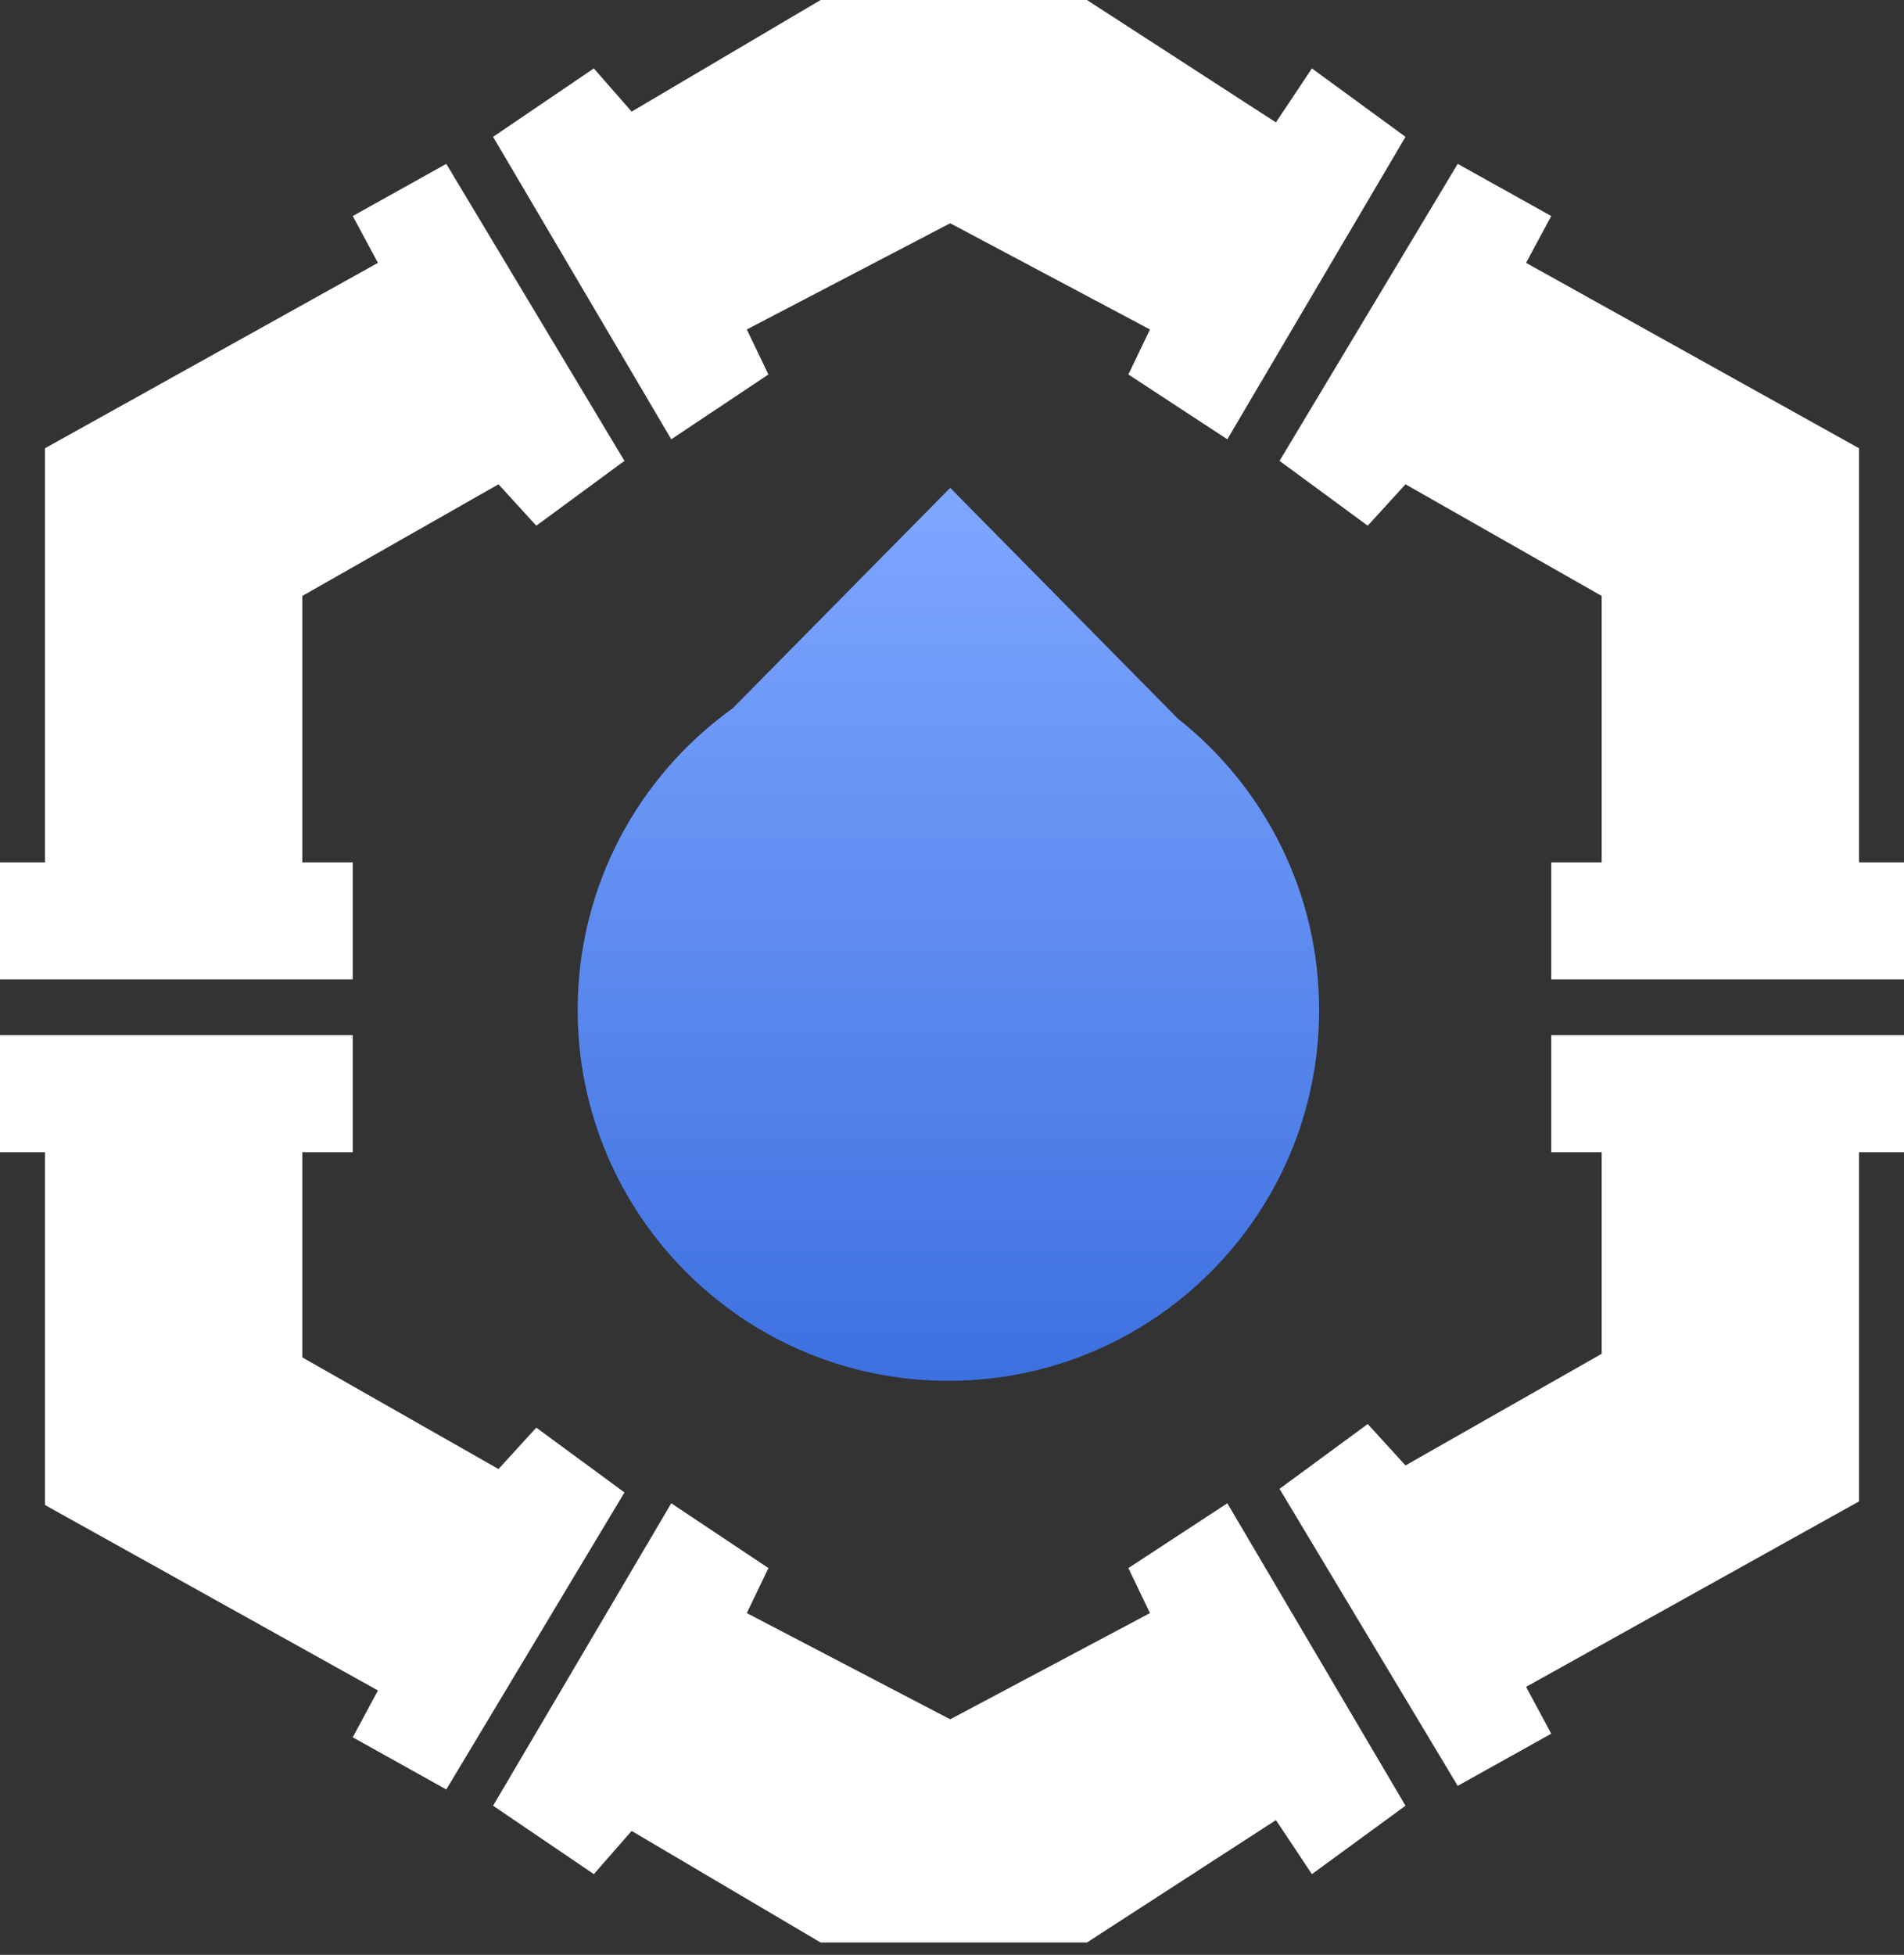 <svg width="38" height="39" viewBox="0 0 38 39" fill="none" xmlns="http://www.w3.org/2000/svg">
<rect x="0" y="0" width="38" height="39" fill="#333333" stroke="none"/>
<path d="M13.397 8.764L9.841 2.73L11.852 1.365L12.606 2.227L16.378 0H21.693L25.465 2.442L26.183 1.365L28.051 2.73L24.495 8.764L22.52 7.471L22.951 6.573L18.964 4.454L14.905 6.573L15.336 7.471L13.397 8.764Z" fill="white"/>
<path d="M12.463 9.195L8.907 3.269L7.04 4.31L7.543 5.244L0.898 8.943V17.204H0V19.539H7.04V17.204H6.034V11.889L9.949 9.662L10.703 10.488L12.463 9.195Z" fill="white"/>
<path d="M25.537 9.195L29.093 3.269L30.96 4.31L30.457 5.244L37.102 8.943V17.204H38V19.539H30.96V17.204H31.966V11.889L28.051 9.662L27.297 10.488L25.537 9.195Z" fill="white"/>
<path d="M13.397 29.991L9.841 36.025L11.852 37.39L12.606 36.528L16.378 38.754H21.693L25.465 36.312L26.183 37.39L28.051 36.025L24.495 29.991L22.52 31.284L22.951 32.182L18.964 34.301L14.905 32.182L15.336 31.284L13.397 29.991Z" fill="white"/>
<path d="M12.463 29.775L8.907 35.701L7.04 34.66L7.543 33.726L0.898 30.026V22.987H0V20.652H7.04V22.987H6.034V27.081L9.949 29.308L10.703 28.482L12.463 29.775Z" fill="white"/>
<path d="M25.537 29.703L29.093 35.629L30.96 34.588L30.457 33.654L37.102 29.954V22.987H38V20.652H30.96V22.987H31.966V27.009L28.051 29.236L27.297 28.41L25.537 29.703Z" fill="white"/>
<path fill-rule="evenodd" clip-rule="evenodd" d="M23.511 14.34L18.964 9.733L14.622 14.132C12.749 15.474 11.529 17.669 11.529 20.149C11.529 24.236 14.842 27.548 18.928 27.548C23.014 27.548 26.327 24.236 26.327 20.149C26.327 17.794 25.226 15.695 23.511 14.34Z" fill="url(#paint0_linear_117_102)"/>
<defs>
<linearGradient id="paint0_linear_117_102" x1="18.928" y1="9.733" x2="18.928" y2="27.548" gradientUnits="userSpaceOnUse">
<stop stop-color="#7EA7FF"/>
<stop offset="1" stop-color="#3D70E0"/>
</linearGradient>
</defs>
</svg>
